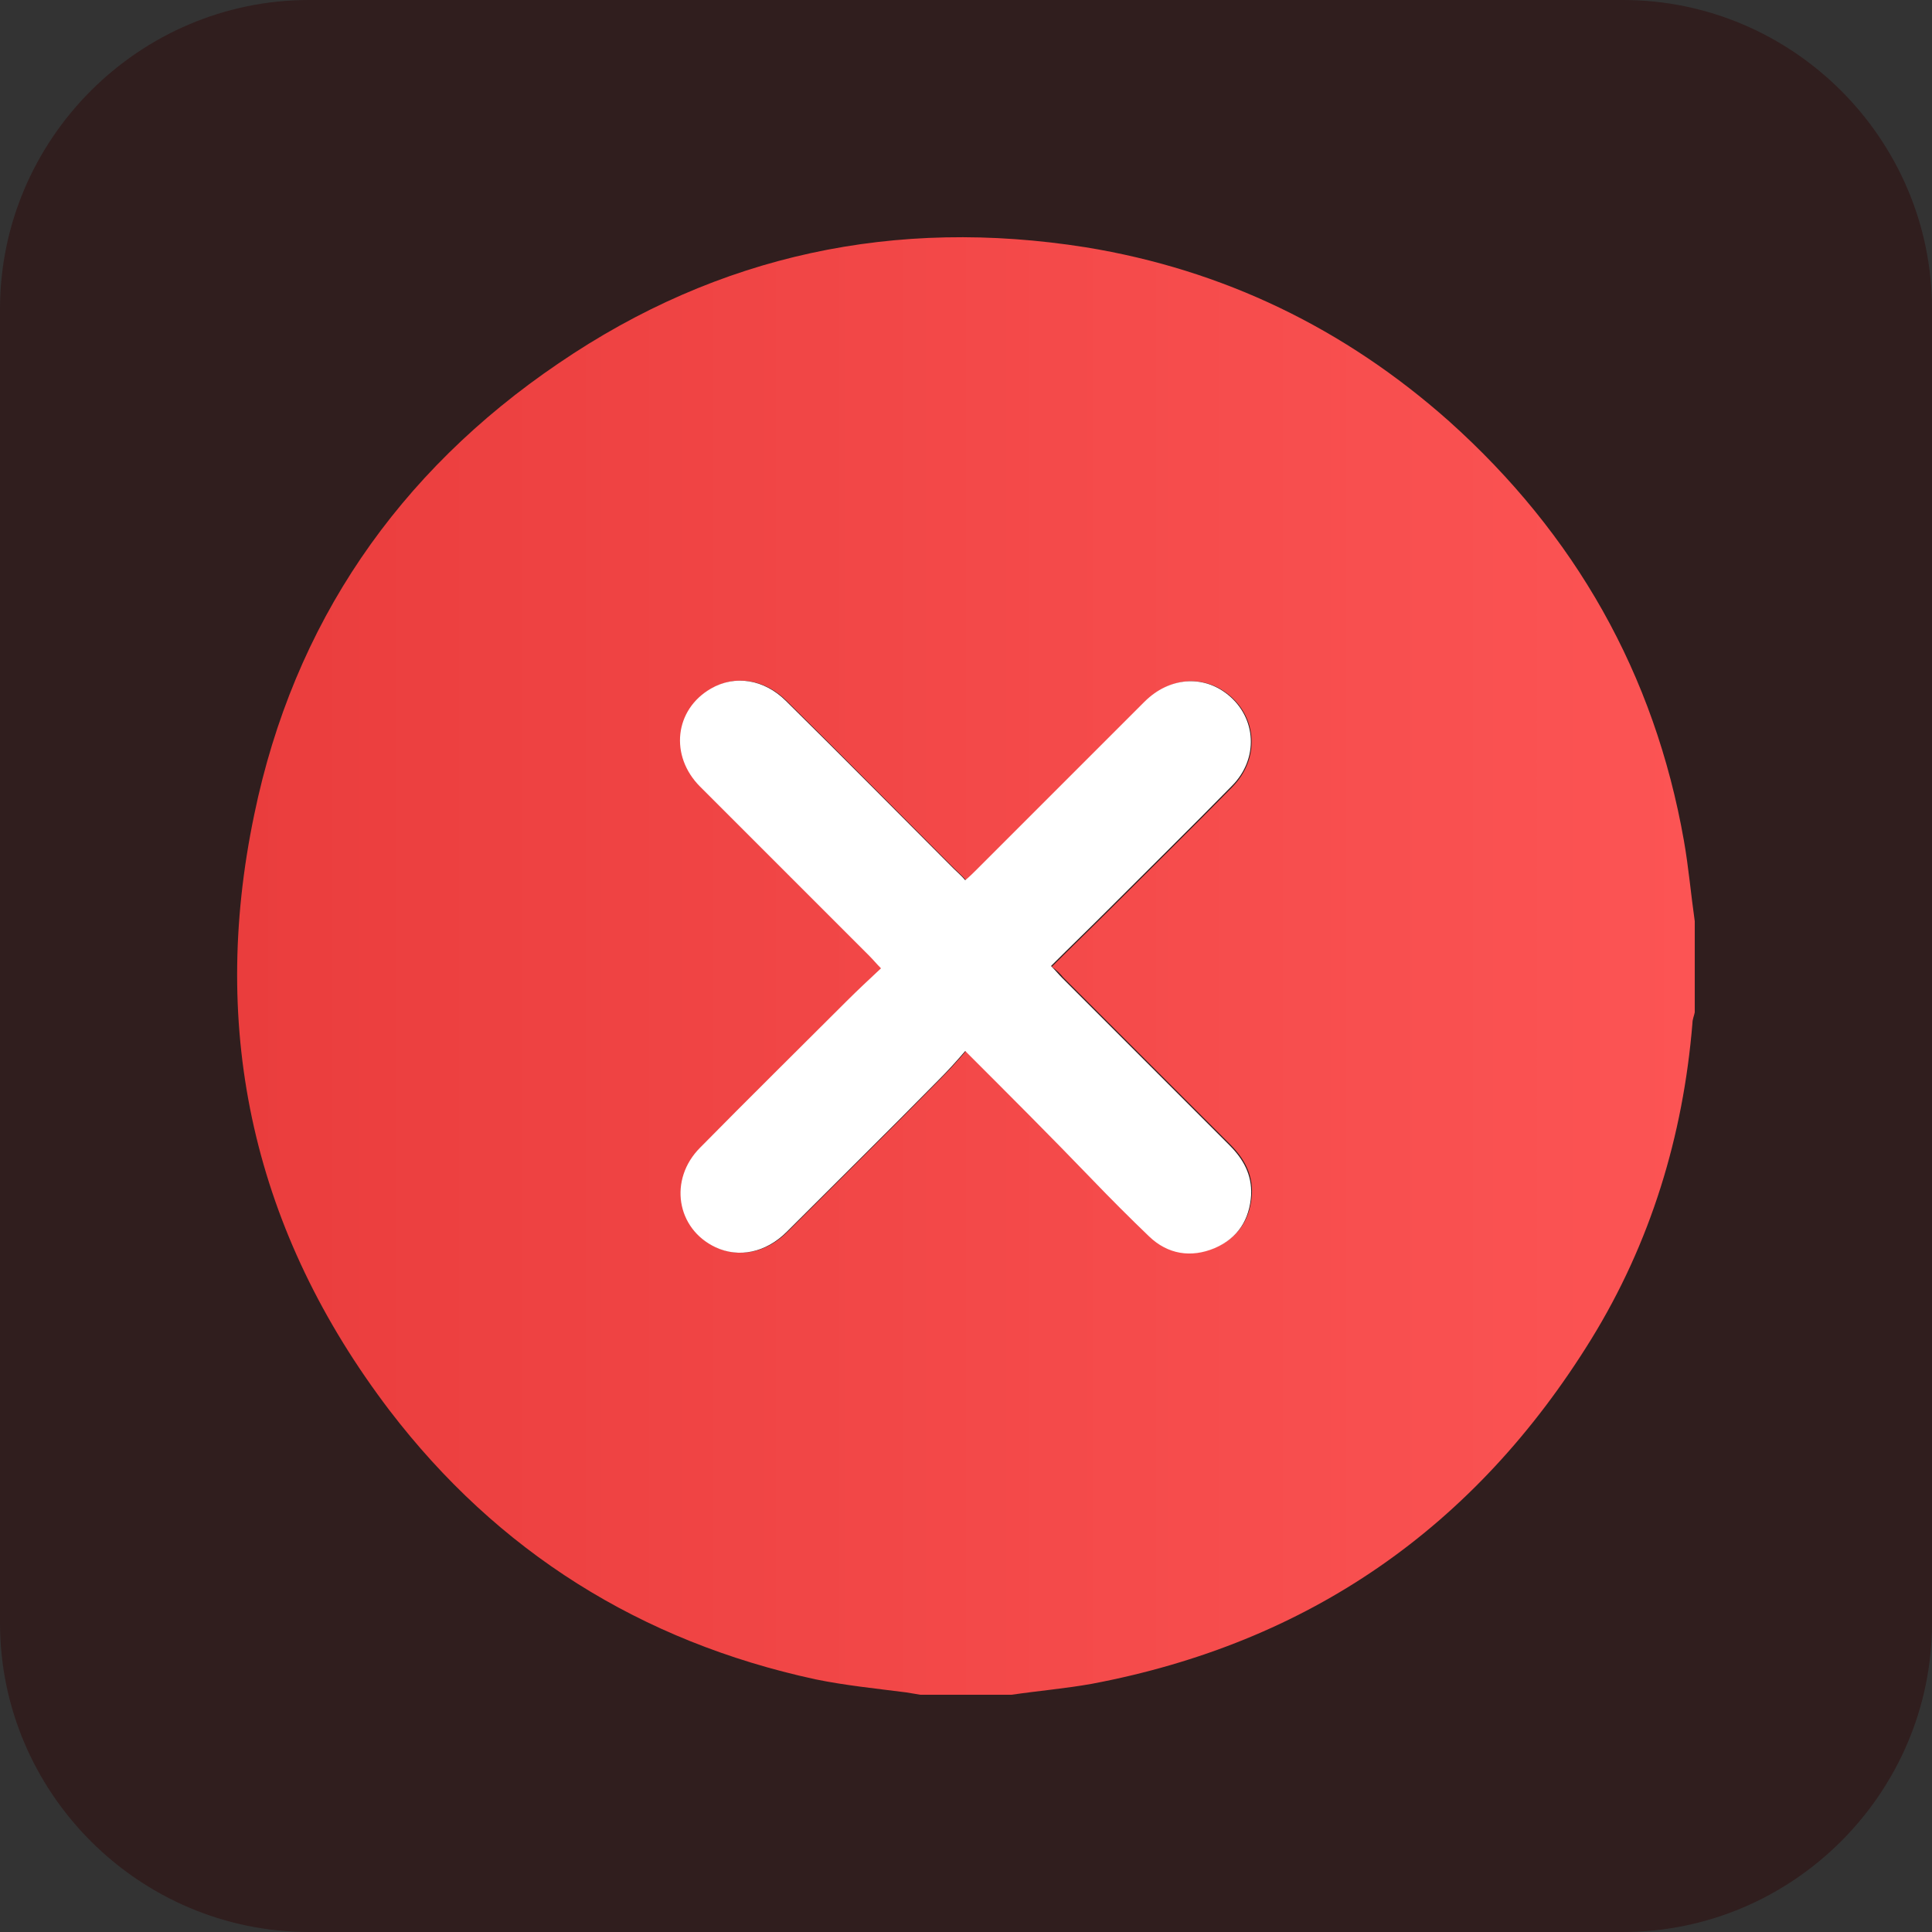 <?xml version="1.0" encoding="utf-8"?>
<!-- Generator: Adobe Illustrator 26.3.0, SVG Export Plug-In . SVG Version: 6.00 Build 0)  -->
<svg version="1.1" id="Camada_1" xmlns="http://www.w3.org/2000/svg" xmlns:xlink="http://www.w3.org/1999/xlink" x="0px" y="0px"
	 width="25px" height="25px" viewBox="0 0 25 25" style="enable-background:new 0 0 25 25;" xml:space="preserve">
<rect x="0" y="0" width="25" height="25" fill="#333333" stroke="none"/>
<style type="text/css">
	.st0{fill:#301E1E;}
	.st1{fill:url(#SVGID_1_);}
	.st2{fill:#FFFFFF;}
</style>
<g>
	<g>
		<path class="st0" d="M21,0L4,0C1.8,0,0,1.8,0,4l0,17c0,2.2,1.8,4,4,4h17c2.2,0,4-1.8,4-4V4C25,1.8,23.2,0,21,0z"/>
	</g>
	<g>
		<linearGradient id="SVGID_1_" gradientUnits="userSpaceOnUse" x1="3.069" y1="12.5" x2="21.931" y2="12.5">
			<stop  offset="0" style="stop-color:#EA3D3D"/>
			<stop  offset="1" style="stop-color:#FC5454"/>
		</linearGradient>
		<path class="st1" d="M21.79,10.88c-0.38-2.16-1.41-3.97-3.04-5.43c-1.35-1.2-2.92-1.96-4.7-2.25C11.59,2.81,9.3,3.29,7.23,4.7
			C5.15,6.11,3.8,8.07,3.29,10.54c-0.59,2.82,0,5.41,1.75,7.71c1.4,1.83,3.25,2.99,5.51,3.48c0.39,0.08,0.79,0.12,1.18,0.17
			c0.06,0.01,0.12,0.02,0.18,0.03h1.18c0.34-0.05,0.69-0.08,1.03-0.14c2.82-0.53,4.97-2.03,6.47-4.46c0.77-1.25,1.19-2.63,1.31-4.09
			c0-0.05,0.02-0.09,0.03-0.14v-1.18C21.88,11.57,21.85,11.22,21.79,10.88z M13.76,12.65c0.72,0.72,1.44,1.44,2.16,2.16
			c0.18,0.18,0.29,0.38,0.28,0.64c-0.02,0.32-0.17,0.56-0.47,0.69c-0.31,0.13-0.61,0.08-0.85-0.15c-0.25-0.24-0.5-0.49-0.74-0.74
			c-0.54-0.54-1.07-1.08-1.64-1.65c-0.12,0.14-0.23,0.26-0.34,0.37c-0.65,0.66-1.31,1.31-1.97,1.97c-0.27,0.27-0.62,0.34-0.92,0.2
			c-0.51-0.24-0.61-0.88-0.2-1.29c0.63-0.64,1.27-1.27,1.9-1.9c0.14-0.14,0.28-0.27,0.44-0.42c-0.06-0.06-0.1-0.11-0.15-0.16
			c-0.73-0.73-1.46-1.46-2.19-2.19c-0.4-0.4-0.33-1,0.14-1.27c0.31-0.18,0.69-0.12,0.97,0.16c0.73,0.72,1.45,1.45,2.17,2.17
			c0.05,0.05,0.1,0.09,0.15,0.15c0.06-0.05,0.11-0.1,0.15-0.14c0.72-0.72,1.45-1.45,2.17-2.17c0.32-0.32,0.76-0.35,1.08-0.09
			c0.37,0.3,0.4,0.83,0.05,1.19c-0.53,0.54-1.07,1.07-1.6,1.6c-0.24,0.24-0.49,0.48-0.74,0.73C13.67,12.55,13.72,12.6,13.76,12.65z"
			/>
		<path class="st2" d="M12.49,13.6c-0.12,0.14-0.23,0.26-0.34,0.37c-0.65,0.66-1.31,1.31-1.97,1.97c-0.27,0.27-0.62,0.34-0.92,0.2
			c-0.51-0.24-0.61-0.88-0.2-1.29c0.63-0.64,1.27-1.27,1.9-1.9c0.14-0.14,0.28-0.27,0.44-0.42c-0.06-0.06-0.1-0.11-0.15-0.16
			c-0.73-0.73-1.46-1.46-2.19-2.19c-0.4-0.4-0.33-1,0.14-1.27c0.31-0.18,0.69-0.12,0.97,0.16c0.73,0.72,1.45,1.45,2.17,2.17
			c0.05,0.05,0.1,0.09,0.15,0.15c0.06-0.05,0.11-0.1,0.15-0.14c0.72-0.72,1.45-1.45,2.17-2.17c0.32-0.32,0.76-0.35,1.08-0.09
			c0.37,0.3,0.4,0.83,0.05,1.18c-0.53,0.54-1.07,1.07-1.6,1.6c-0.24,0.24-0.49,0.48-0.74,0.73c0.06,0.06,0.1,0.11,0.15,0.16
			c0.72,0.72,1.44,1.44,2.16,2.16c0.18,0.18,0.29,0.38,0.28,0.64c-0.02,0.32-0.17,0.56-0.47,0.69c-0.31,0.13-0.61,0.08-0.85-0.15
			c-0.25-0.24-0.5-0.49-0.74-0.74C13.6,14.71,13.06,14.17,12.49,13.6z"/>
	</g>
</g>
</svg>
